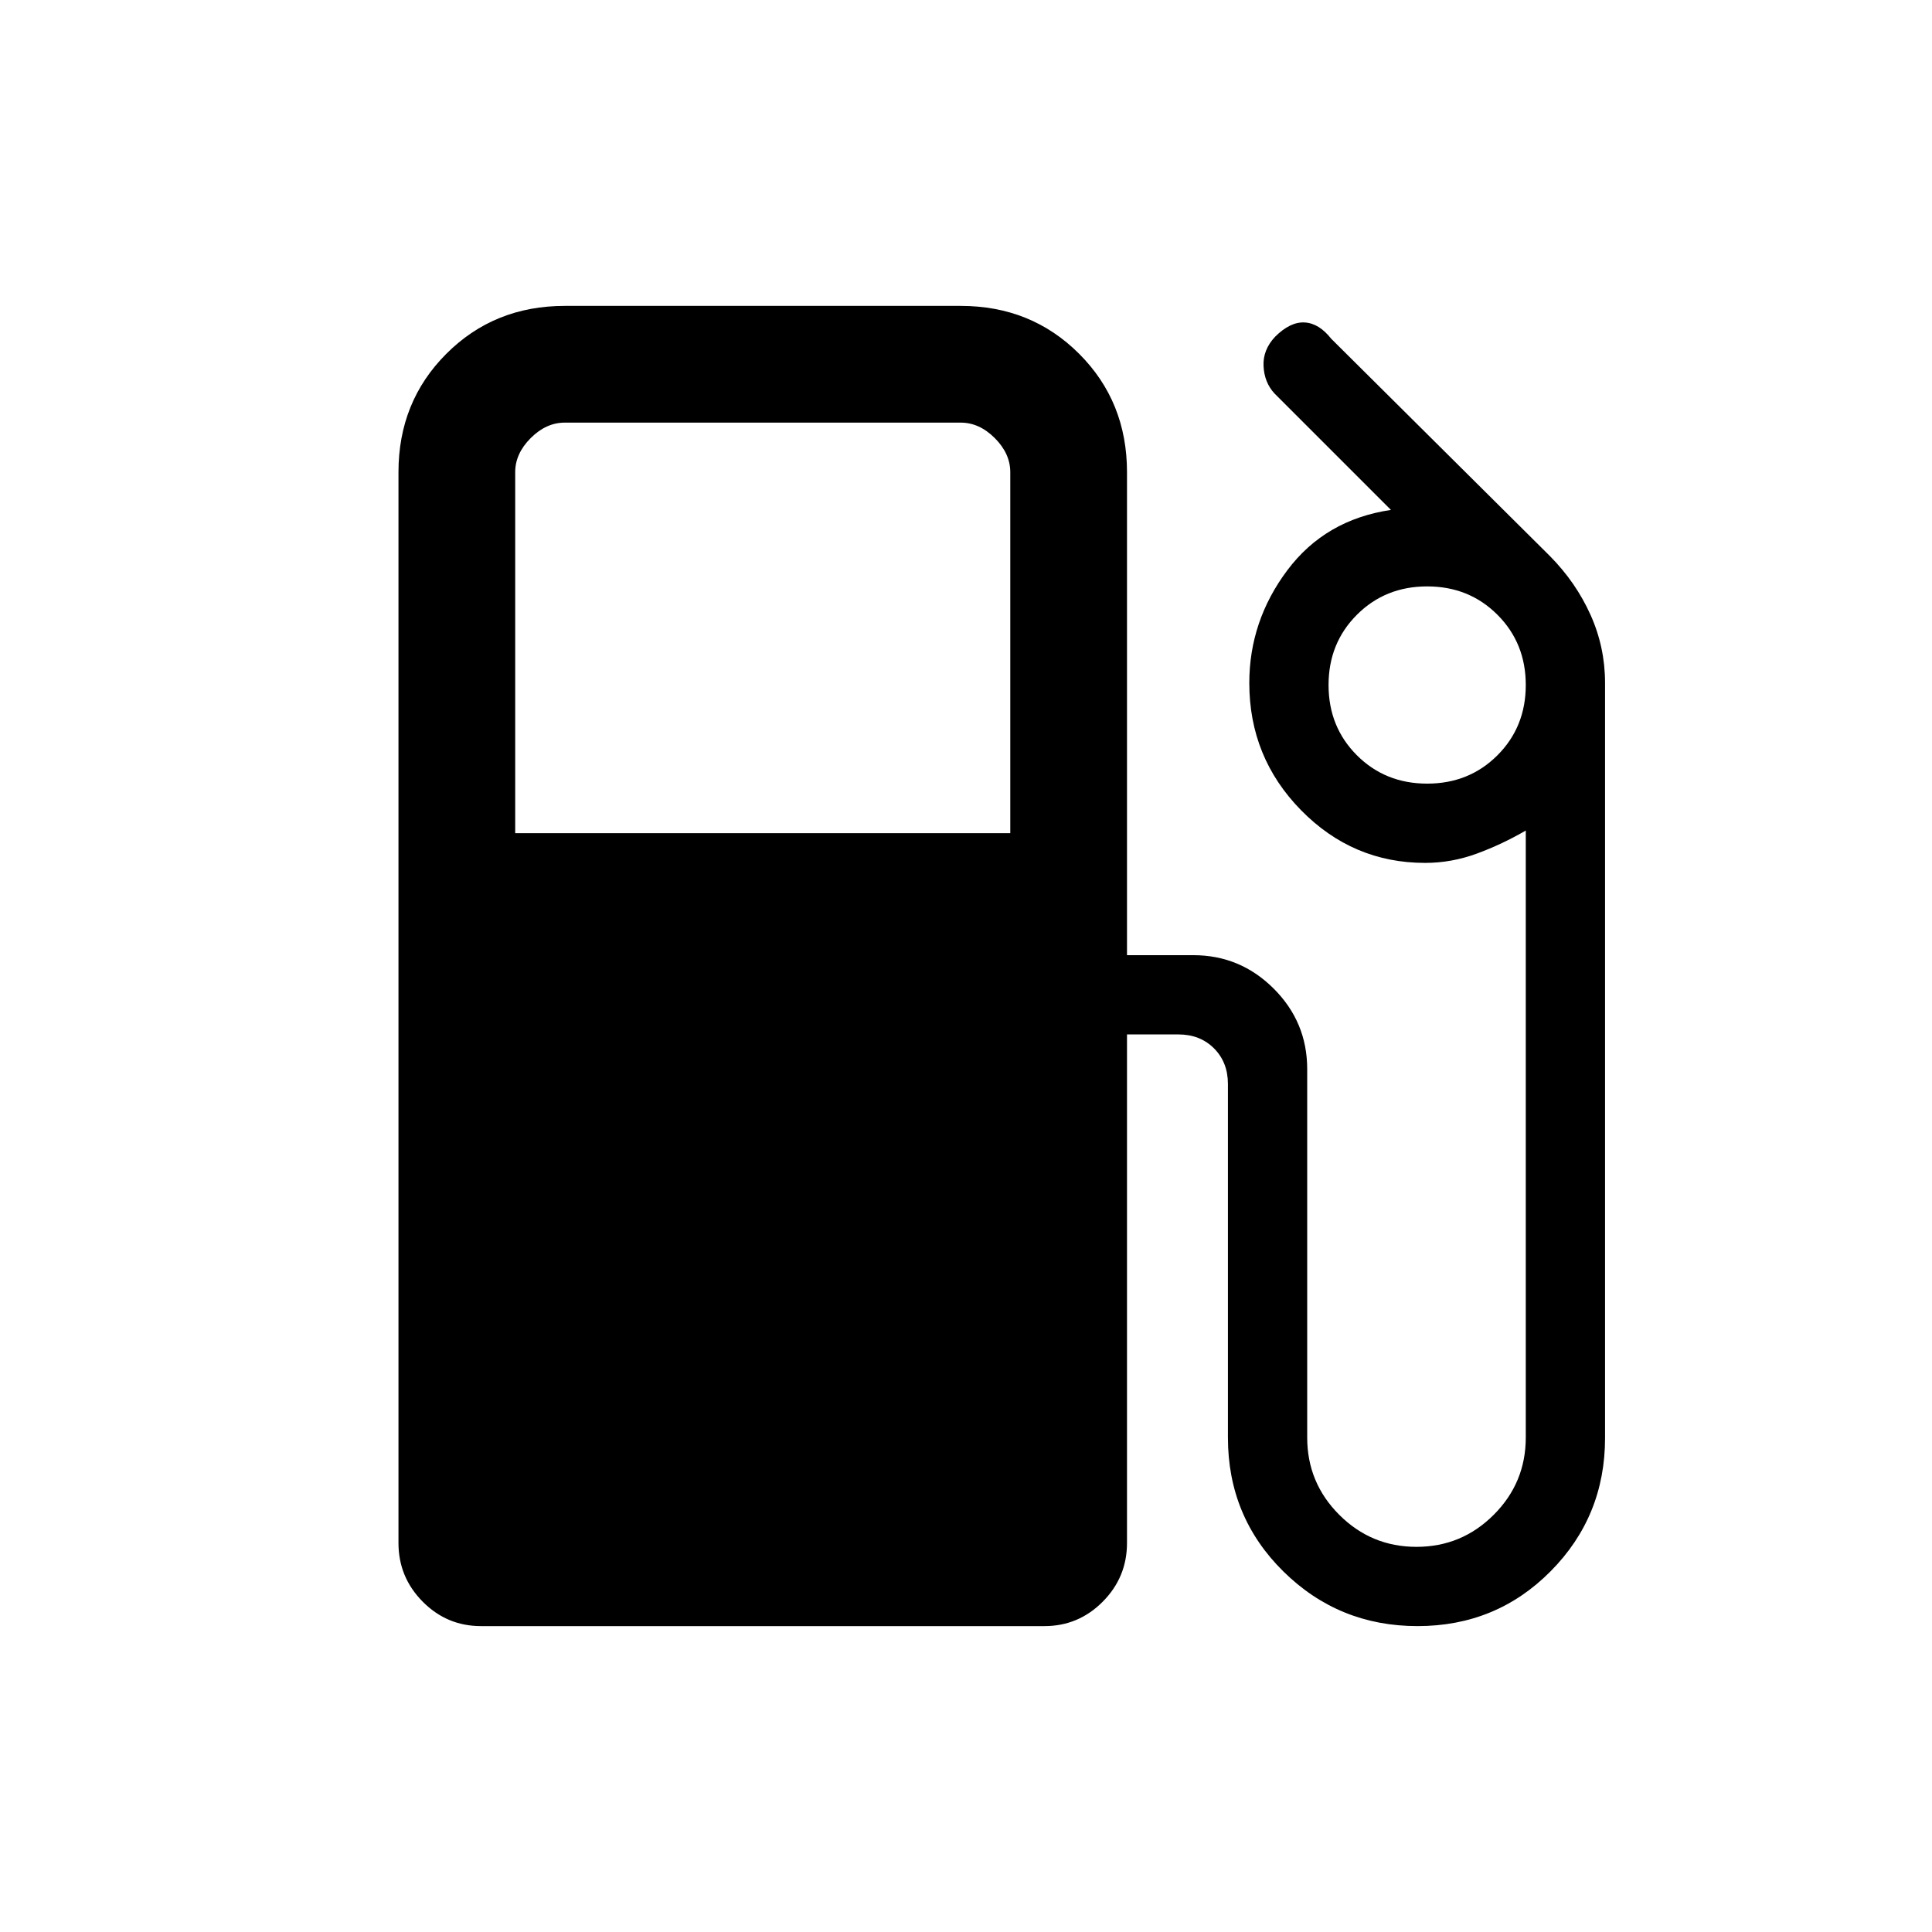<svg xmlns="http://www.w3.org/2000/svg" height="20" viewBox="0 -960 960 960" width="20"><path d="M198-193.31v-532.07q0-35.05 23.79-58.83Q245.57-808 280.62-808h196.76q35.05 0 58.83 23.79Q560-760.43 560-725.38v240h32.92q23.36 0 39.99 16.63 16.63 16.63 16.63 39.98v183.08q0 22.46 15.92 38.38 15.92 15.93 38.39 15.93 22.46 0 38.38-15.93 15.92-15.92 15.92-38.38v-301.62q-11.62 6.77-24.24 11.43-12.63 4.65-25.76 4.65-35.98 0-61.68-26.2-25.7-26.2-25.7-63.19 0-30.77 18.85-55.96 18.84-25.19 51.53-30.04l-57.89-57.89q-5.03-5.48-5.41-13.57-.39-8.09 5.76-14.61 7.47-7.46 14.64-7.08 7.17.39 13.21 8.08l108.69 108q12.93 13.1 20.16 29.18 7.23 16.07 7.23 33.89v375.15q0 38.93-27.02 66.2Q743.5-152 704.36-152q-39.13 0-66.67-27.17t-27.54-66.52v-175.69q0-10.77-6.92-17.7-6.92-6.92-17.69-6.92H560v252.69q0 17.03-12.05 29.17T519-152H238.99q-16.91 0-28.95-12.14T198-193.31ZM256-546h246v-179.38q0-9.24-7.69-16.93-7.69-7.69-16.93-7.69H280.62q-9.24 0-16.93 7.69-7.69 7.69-7.69 16.93V-546Zm453.15-24.62q20.83 0 34.92-14.08 14.08-14.09 14.08-34.92 0-20.82-14.08-34.91-14.09-14.09-34.92-14.09-20.82 0-34.91 14.09-14.09 14.09-14.09 34.91 0 20.83 14.09 34.92 14.09 14.08 34.91 14.08Z"/></svg>